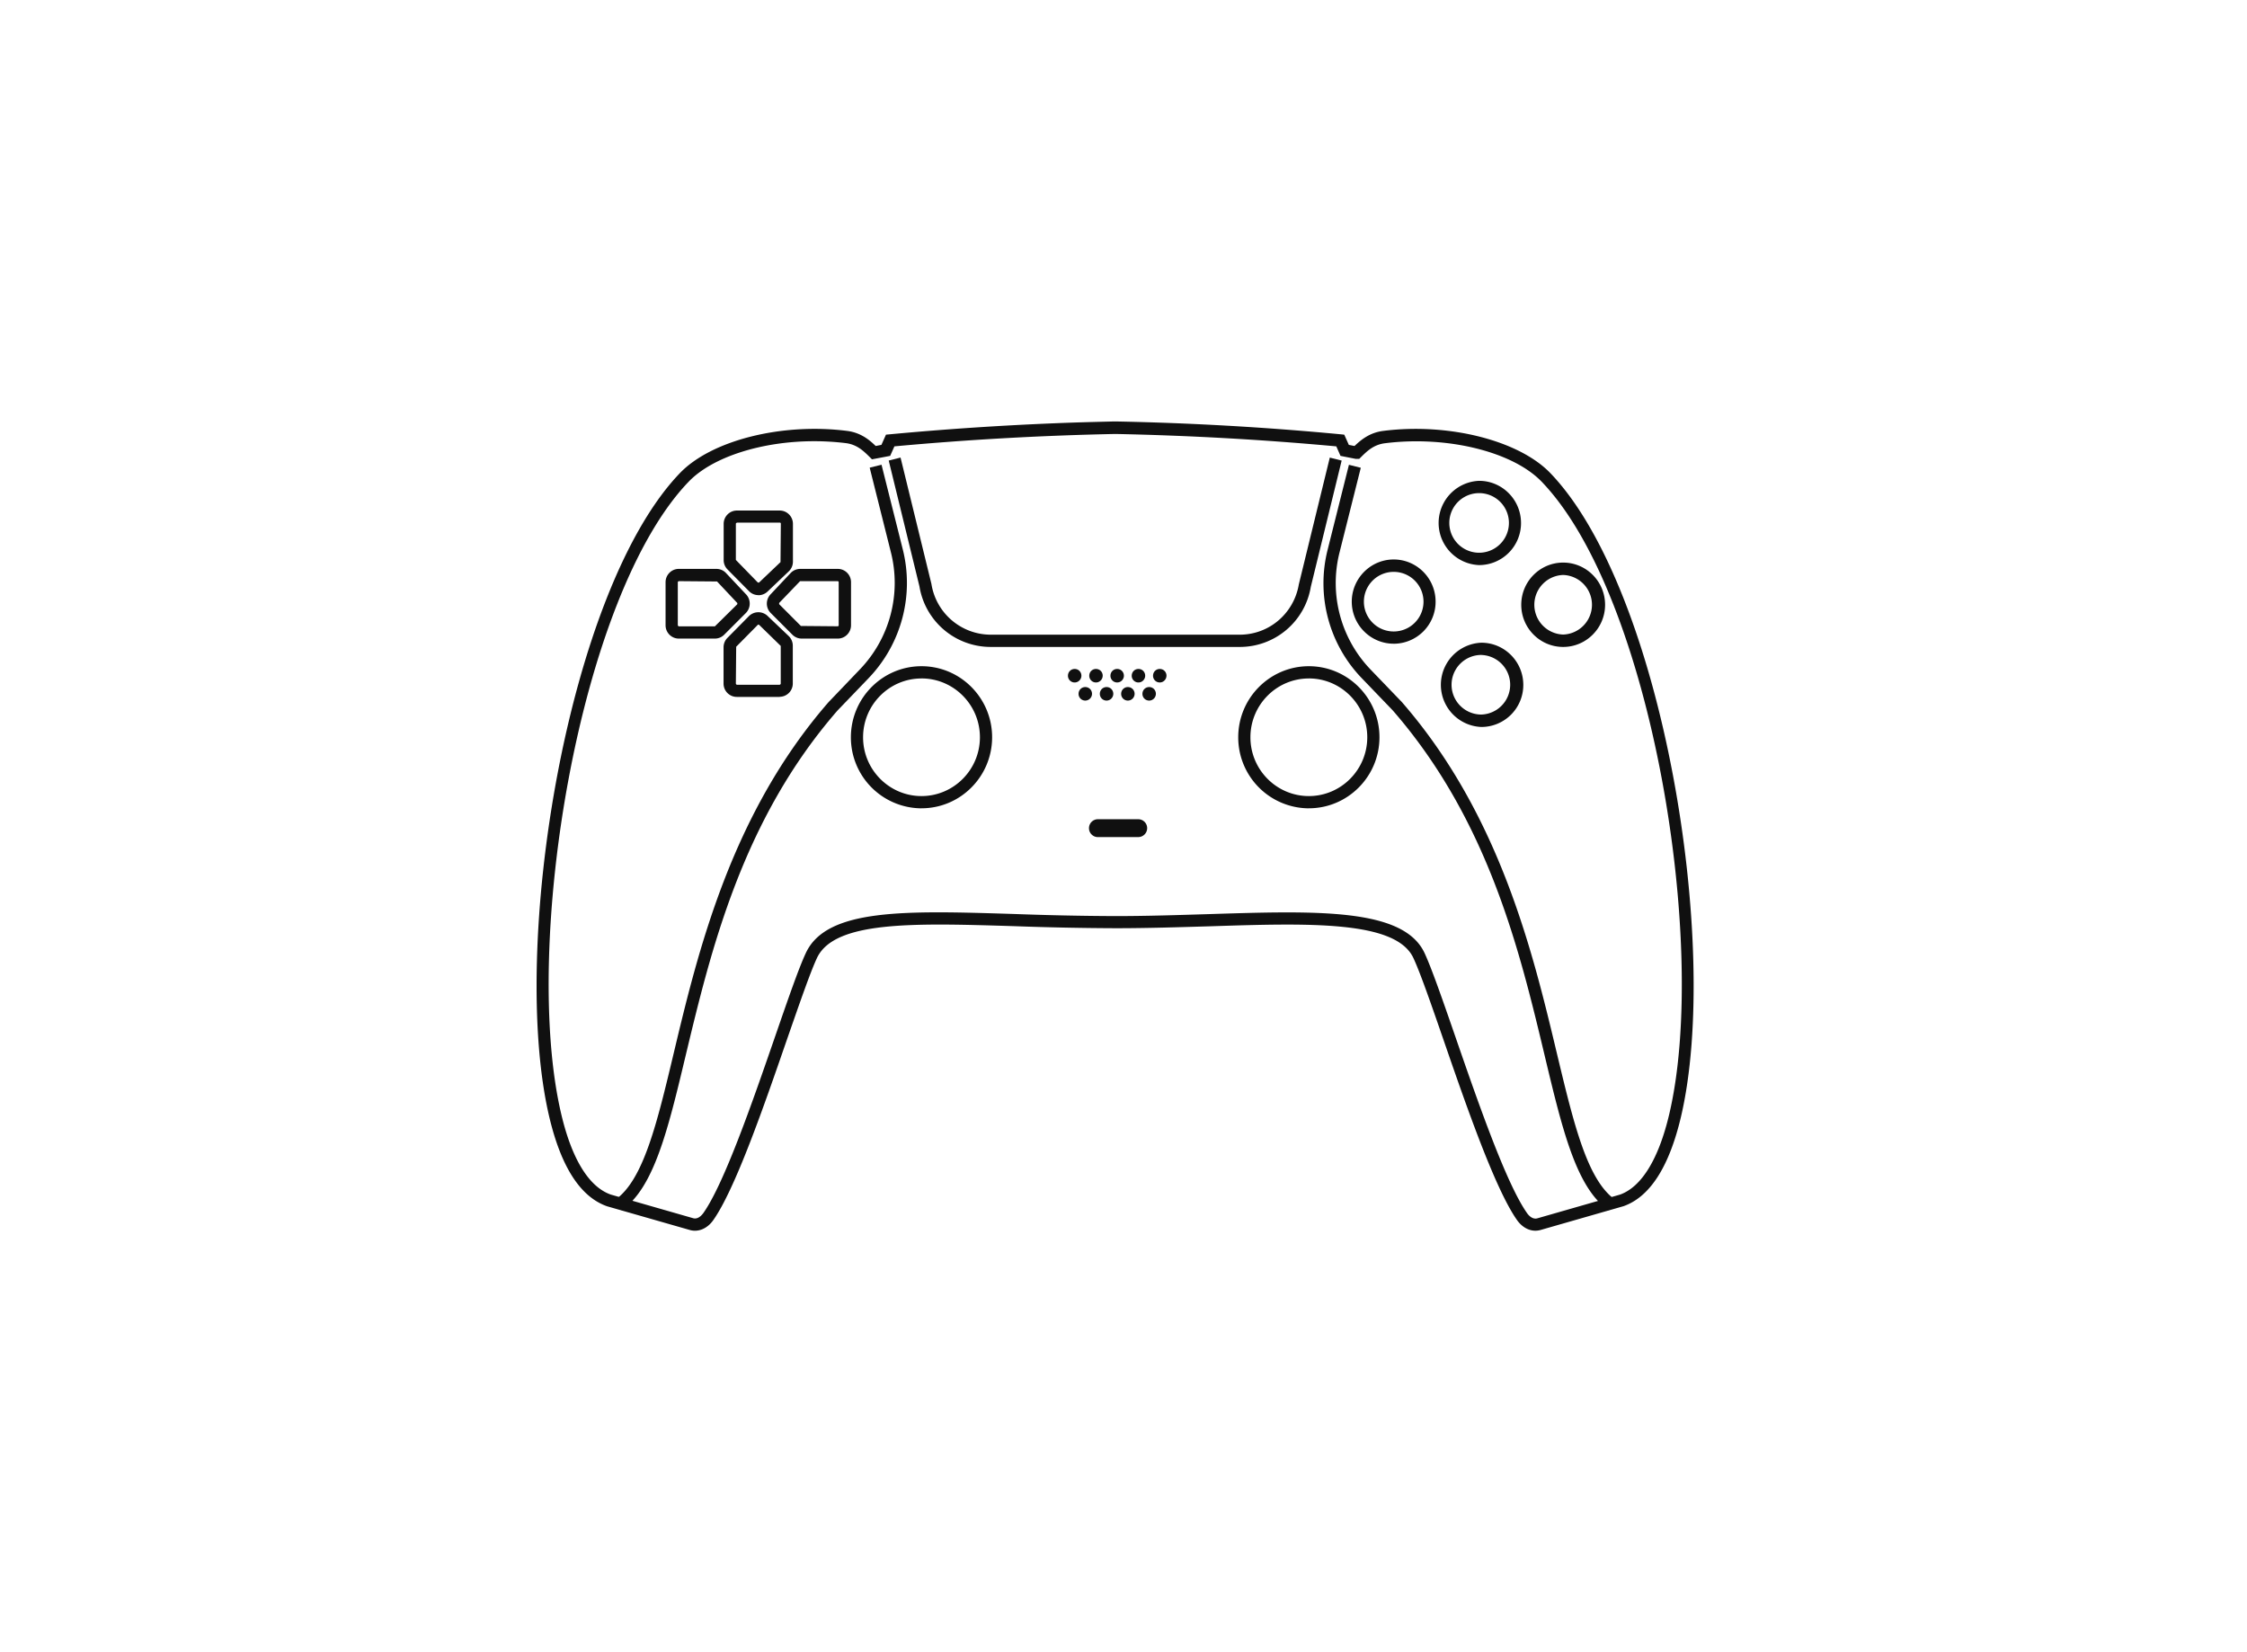 <svg width="68" height="50" fill="none" xmlns="http://www.w3.org/2000/svg"><path d="M34.98 20.997c0 .11-.09.204-.203.204a.202.202 0 01-.204-.204c0-.115.09-.205.204-.205.114 0 .203.09.203.205zm-.644 0c0 .11-.09.204-.204.204a.202.202 0 01-.203-.204c0-.115.09-.205.203-.205.114 0 .204.09.204.205zm-.645 0c0 .11-.09.204-.203.204a.202.202 0 01-.204-.204c0-.115.09-.205.204-.205.114 0 .203.09.203.205zm-.644 0c0 .11-.09.204-.204.204a.202.202 0 01-.203-.204c0-.115.09-.205.203-.205.114 0 .204.09.204.205zm2.253-.548c0 .11-.089.204-.203.204a.202.202 0 01-.203-.204c0-.115.09-.205.203-.205.114 0 .204.09.204.205zm-.644 0c0 .11-.09.204-.203.204a.202.202 0 01-.204-.204c0-.115.09-.205.204-.205.114 0 .203.09.203.205zm-.644 0c0 .11-.09.204-.204.204a.202.202 0 01-.203-.204c0-.115.09-.205.203-.205.114 0 .204.09.204.205zm-.642 0c0 .11-.089.204-.203.204a.202.202 0 01-.203-.204c0-.115.09-.205.203-.205.114 0 .204.09.204.205zm-.644 0c0 .11-.09.204-.203.204a.202.202 0 01-.204-.204c0-.115.09-.205.204-.205.113 0 .203.09.203.205zm1.72 4.884h-1.22a.27.27 0 010-.541h1.22a.27.27 0 010 .54zm14.234 11.29c-.978-.67-1.399-2.438-1.933-4.672-.758-3.177-1.703-7.128-4.601-10.455l-.934-.971a4.14 4.14 0 01-1.03-3.906l.64-2.553.359.09-.641 2.553a3.78 3.78 0 00.94 3.556l.941.978c2.965 3.403 3.964 7.572 4.691 10.621.517 2.158.924 3.864 1.782 4.454l-.207.309-.006-.004z" fill="#101010"/><path d="M39.609 24.462a2.146 2.146 0 01-2.137-2.15c0-1.187.958-2.151 2.137-2.151s2.137.964 2.137 2.15c0 1.187-.958 2.15-2.137 2.15zm0-3.93c-.976 0-1.768.798-1.768 1.78 0 .981.792 1.779 1.768 1.779.975 0 1.768-.798 1.768-1.78 0-.981-.793-1.78-1.768-1.78zm5.153-3.431a1.276 1.276 0 010-2.55c.7 0 1.268.573 1.268 1.277a1.27 1.27 0 01-1.268 1.273zm0-2.178a.902.902 0 000 1.804.902.902 0 000-1.804zm2.543 4.655c-.7 0-1.268-.572-1.268-1.276 0-.705.569-1.277 1.268-1.277.7 0 1.269.572 1.269 1.277 0 .704-.57 1.276-1.269 1.276zm0-2.178a.902.902 0 000 1.803.902.902 0 000-1.803zM44.83 22a1.276 1.276 0 010-2.55c.7 0 1.269.572 1.269 1.276A1.27 1.27 0 0144.831 22zm0-2.18a.902.902 0 000 1.804.902.902 0 000-1.803zm-2.653-.34c-.7 0-1.269-.571-1.269-1.272 0-.7.569-1.277 1.269-1.277s1.268.573 1.268 1.277a1.27 1.27 0 01-1.268 1.273zm0-2.174a.902.902 0 000 1.804.902.902 0 000-1.804z" fill="#101010"/><path d="M46.464 37.244c-.206 0-.406-.114-.551-.316-.665-.94-1.534-3.447-2.23-5.463-.376-1.089-.703-2.029-.91-2.473-.53-1.138-3.143-1.058-6.163-.96-.927.027-1.882.058-2.86.058a94.22 94.22 0 01-3.06-.062c-3.037-.094-5.436-.167-5.967.964-.207.444-.53 1.384-.91 2.473-.696 2.016-1.565 4.523-2.23 5.463-.18.254-.451.368-.706.295l-2.506-.718c-.807-.284-1.39-1.19-1.748-2.702-1.216-5.161.548-15.945 3.954-19.487.951-.989 3.077-1.526 5.056-1.276.42.052.686.28.868.457l.173-.034.138-.309.107-.01a94.509 94.509 0 015.052-.337c.576-.024 1.148-.038 1.713-.052h.124a90.872 90.872 0 016.766.388l.107.011.138.309.172.034c.193-.183.455-.405.869-.457 1.978-.25 4.105.288 5.056 1.276 3.405 3.542 5.17 14.322 3.953 19.487-.358 1.513-.94 2.418-1.737 2.699l-2.513.721a.595.595 0 01-.155.021zM24.637 13.352c-1.561 0-3.068.468-3.795 1.224-3.336 3.469-5.056 14.062-3.857 19.14.32 1.36.838 2.203 1.5 2.435l2.492.715c.148.042.261-.094.306-.153.634-.895 1.493-3.375 2.182-5.37.38-1.099.707-2.046.924-2.507.634-1.353 3.015-1.28 6.31-1.176a93.09 93.09 0 003.05.063c.976 0 1.927-.032 2.851-.06 3.281-.104 5.873-.183 6.51 1.177.214.46.545 1.411.924 2.507.69 1.995 1.548 4.475 2.182 5.37.041.059.159.194.307.153l2.502-.718c.648-.23 1.169-1.069 1.49-2.432 1.199-5.082-.525-15.672-3.858-19.14-.875-.913-2.874-1.402-4.746-1.166-.34.042-.544.243-.706.402l-.07.07h-.11l-.458-.09-.127-.288a93.507 93.507 0 00-6.687-.375 93.5 93.5 0 00-6.686.375l-.128.288-.551.104-.07-.07c-.178-.177-.382-.378-.723-.42a7.926 7.926 0 00-.951-.058" fill="#101010"/><path d="M18.816 36.623l-.207-.308c.858-.59 1.268-2.297 1.782-4.454.727-3.046 1.726-7.219 4.684-10.614l.944-.986a3.778 3.778 0 00.94-3.555l-.64-2.553.358-.09.641 2.553a4.163 4.163 0 01-1.03 3.905l-.941.979c-2.892 3.32-3.836 7.274-4.598 10.447-.534 2.238-.958 4.003-1.933 4.673" fill="#101010"/><path d="M27.887 24.462a2.146 2.146 0 01-2.137-2.15c0-1.187.958-2.151 2.137-2.151s2.137.964 2.137 2.15c0 1.187-.958 2.15-2.137 2.15zm0-3.93c-.975 0-1.768.798-1.768 1.78 0 .981.793 1.779 1.768 1.779s1.768-.798 1.768-1.78c0-.981-.793-1.78-1.768-1.78zm9.63-.954h-7.538a2.184 2.184 0 01-2.154-1.831l-.93-3.81.358-.09.934 3.823a1.82 1.82 0 001.792 1.537h7.538c.89 0 1.64-.642 1.789-1.523l.937-3.836.359.09-.934 3.822a2.176 2.176 0 01-2.151 1.818zM22.951 18.01a.393.393 0 01-.282-.118l-.652-.659a.4.4 0 01-.117-.284v-1.096c0-.222.18-.403.4-.403h1.296c.22 0 .4.18.4.403v1.144a.403.403 0 01-.124.292l-.645.614a.405.405 0 01-.276.11m-.651-2.195s-.031.014-.031.031v1.096l.662.68s.03.014.044 0l.645-.614.01-1.165a.031.031 0 00-.03-.031h-1.297l-.003.003zm1.293 5.272h-1.296c-.221 0-.4-.18-.4-.402v-1.1c0-.104.041-.208.117-.284l.651-.659a.404.404 0 01.559-.01l.644.613c.08.077.124.184.124.292v1.145a.401.401 0 01-.4.402m-.64-2.185s-.018 0-.021.01l-.652.66-.01 1.12s.014.03.031.03h1.296s.031-.013.031-.03v-1.145l-.651-.635s-.014-.007-.021-.007m-1.32.42h-1.093c-.22 0-.4-.18-.4-.403v-1.304c0-.222.18-.402.4-.402h1.138c.11 0 .217.045.29.125l.61.648a.407.407 0 01-.008.562l-.655.656a.395.395 0 01-.282.118zm-1.093-1.738s-.03.014-.03.031v1.304s.013.032.03.032h1.093l.675-.666s.01-.032 0-.042l-.61-.649-1.158-.01zm4.808 1.738h-1.089a.395.395 0 01-.282-.118l-.655-.656a.404.404 0 01-.007-.562l.61-.648a.403.403 0 01.29-.125h1.137c.22 0 .4.18.4.402v1.304c0 .222-.18.403-.4.403m-1.141-1.738l-.63.656s-.011.03 0 .045l.654.655 1.113.01a.03.03 0 00.031-.03v-1.305a.031.031 0 00-.03-.031h-1.138z" fill="#101010"/></svg>